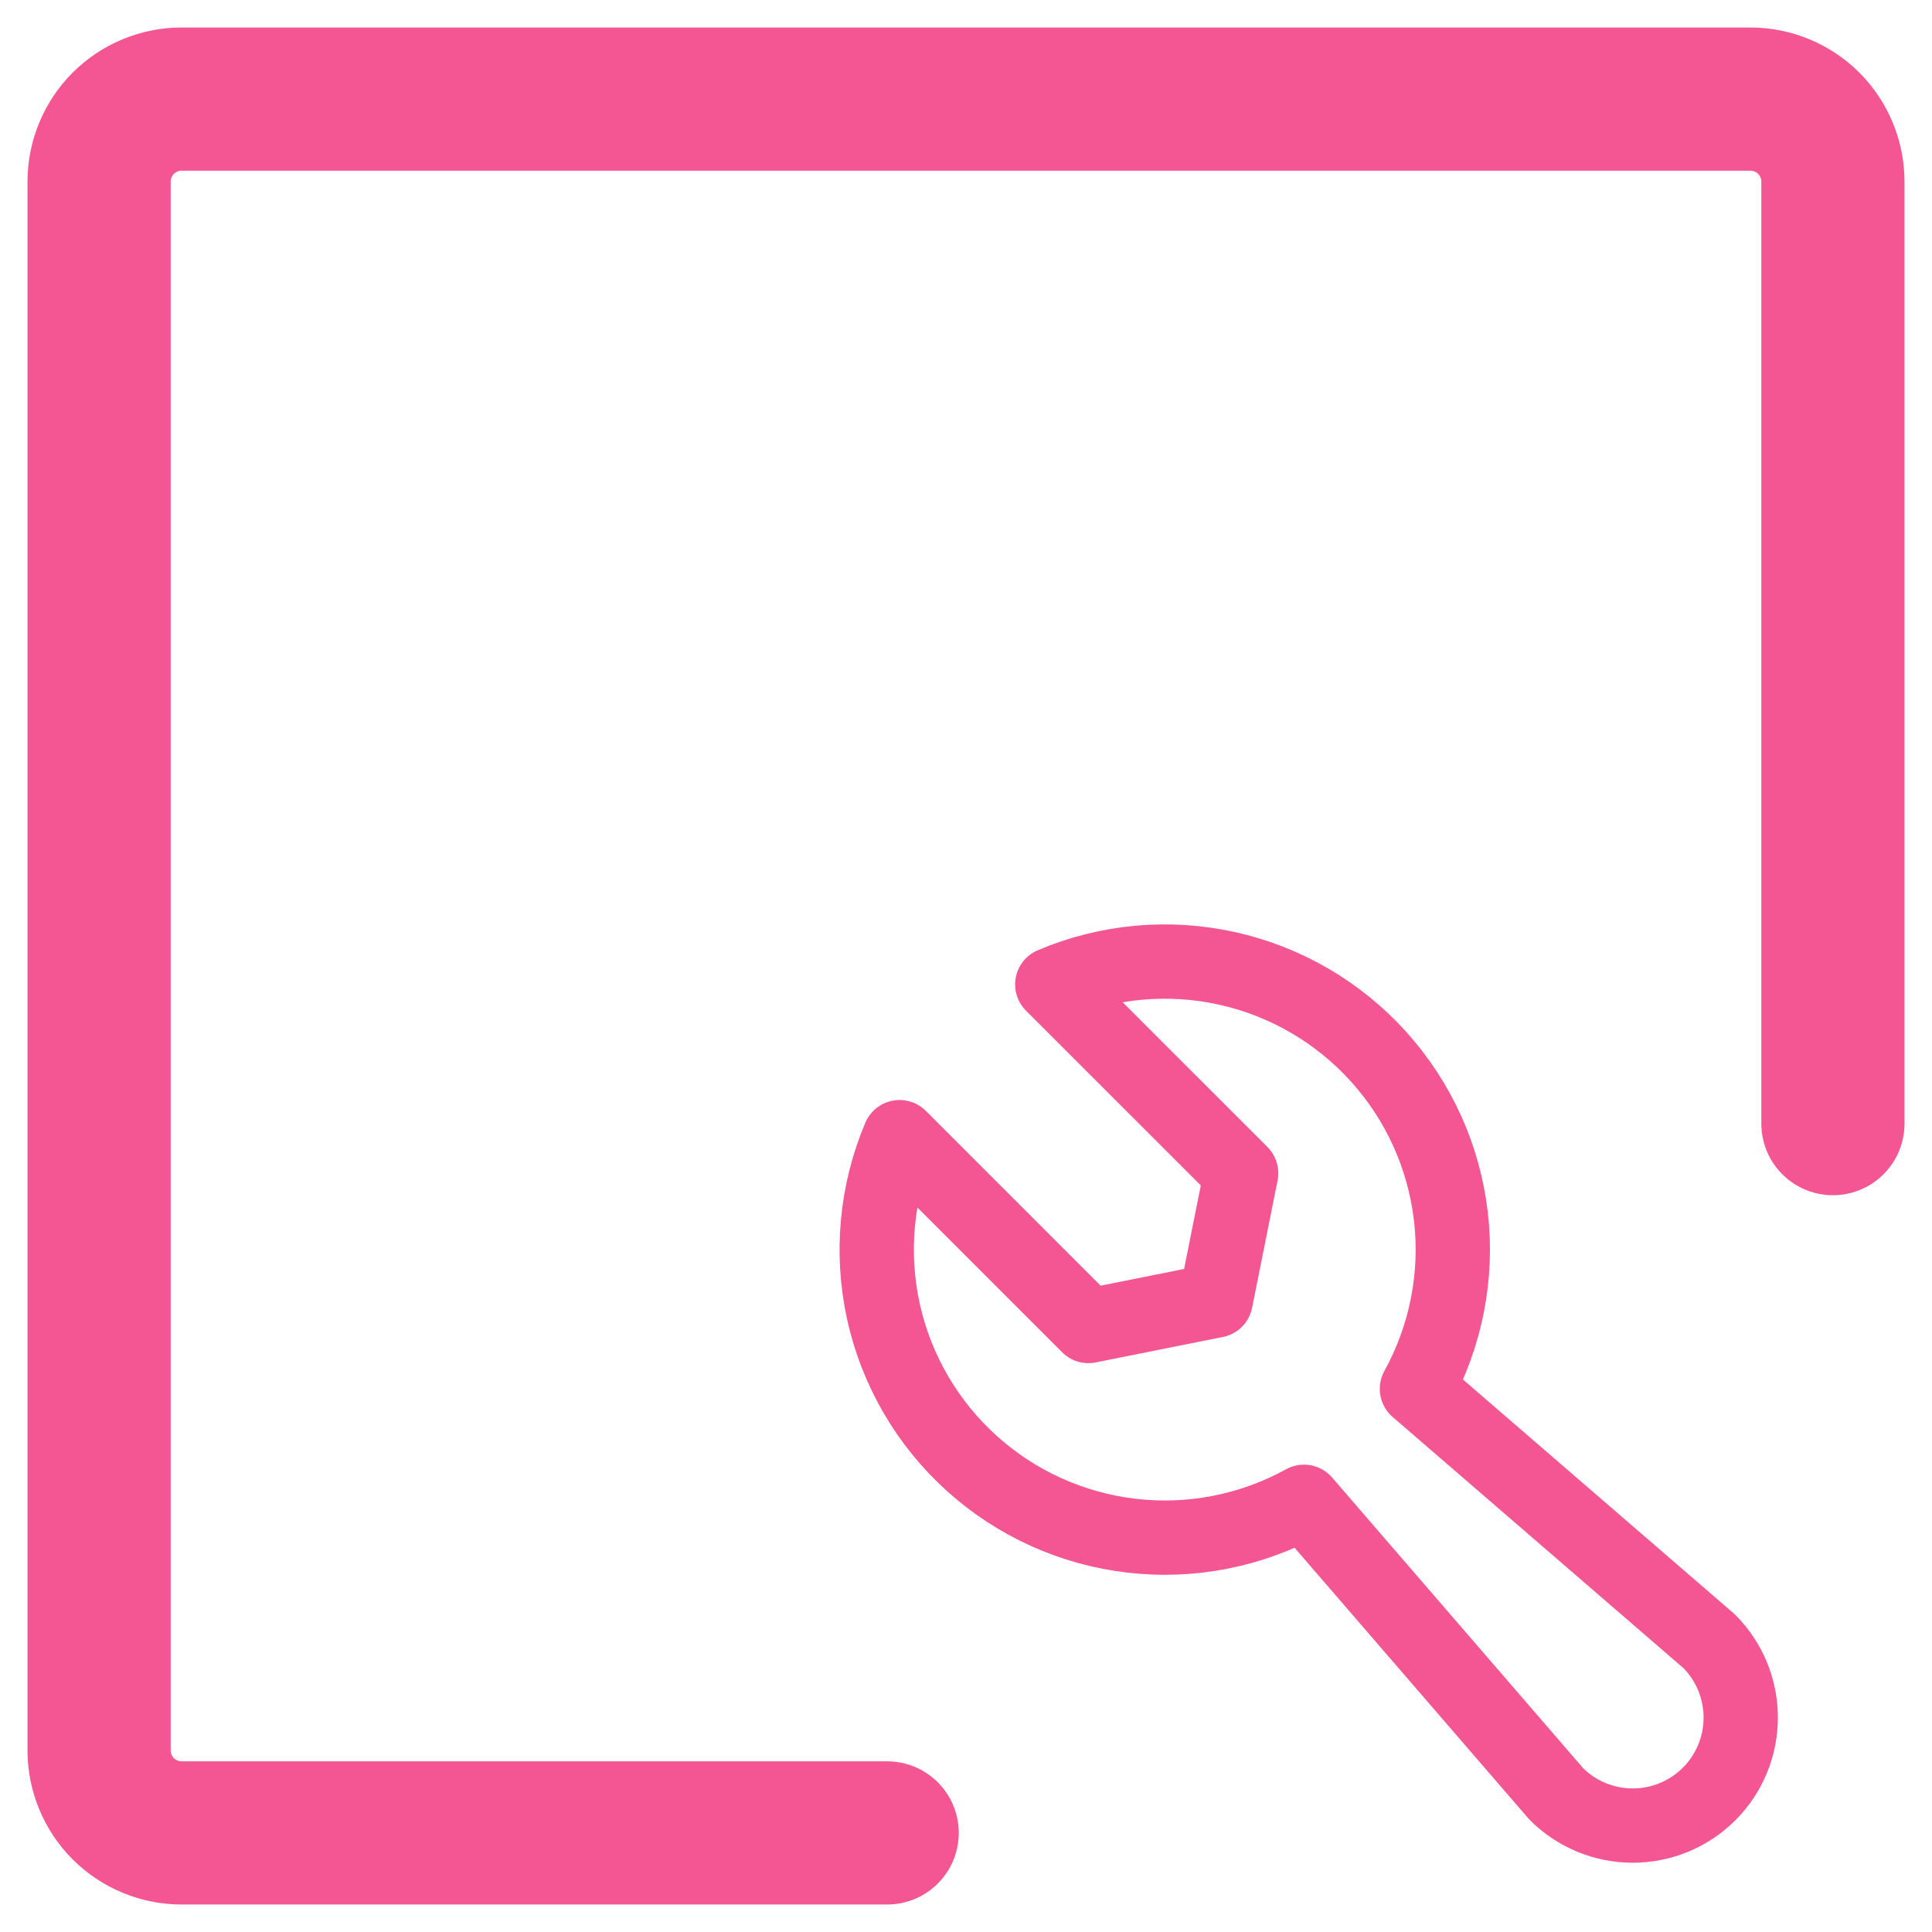 <svg width="39" height="39" viewBox="0 0 39 39" fill="none" xmlns="http://www.w3.org/2000/svg">
<path d="M21.242 19.872L25.054 23.683L24.54 26.253L21.971 26.767L18.159 22.955C17.687 24.069 17.574 25.302 17.835 26.483C18.097 27.663 18.721 28.733 19.619 29.543C20.518 30.353 21.646 30.863 22.848 31.001C24.049 31.14 25.264 30.9 26.323 30.316L31.418 36.215C31.827 36.623 32.382 36.852 32.96 36.852C33.538 36.852 34.092 36.622 34.501 36.214C34.91 35.805 35.139 35.251 35.139 34.673C35.14 34.094 34.91 33.54 34.502 33.131L28.603 28.036C29.187 26.977 29.427 25.762 29.289 24.561C29.15 23.359 28.64 22.23 27.83 21.332C27.02 20.434 25.951 19.81 24.77 19.548C23.589 19.286 22.356 19.4 21.242 19.872Z" stroke="#F35692" stroke-width="1.5" stroke-linecap="round" stroke-linejoin="round"/>
<path d="M37 22.682V3.667C37 3.225 36.824 2.801 36.512 2.488C36.199 2.176 35.775 2 35.333 2H3.667C3.225 2 2.801 2.176 2.488 2.488C2.176 2.801 2 3.225 2 3.667V35.333C2 35.775 2.176 36.199 2.488 36.512C2.801 36.824 3.225 37 3.667 37H17.909" stroke="#F35692" stroke-width="2.89" stroke-linecap="round" stroke-linejoin="round"/>
</svg>
